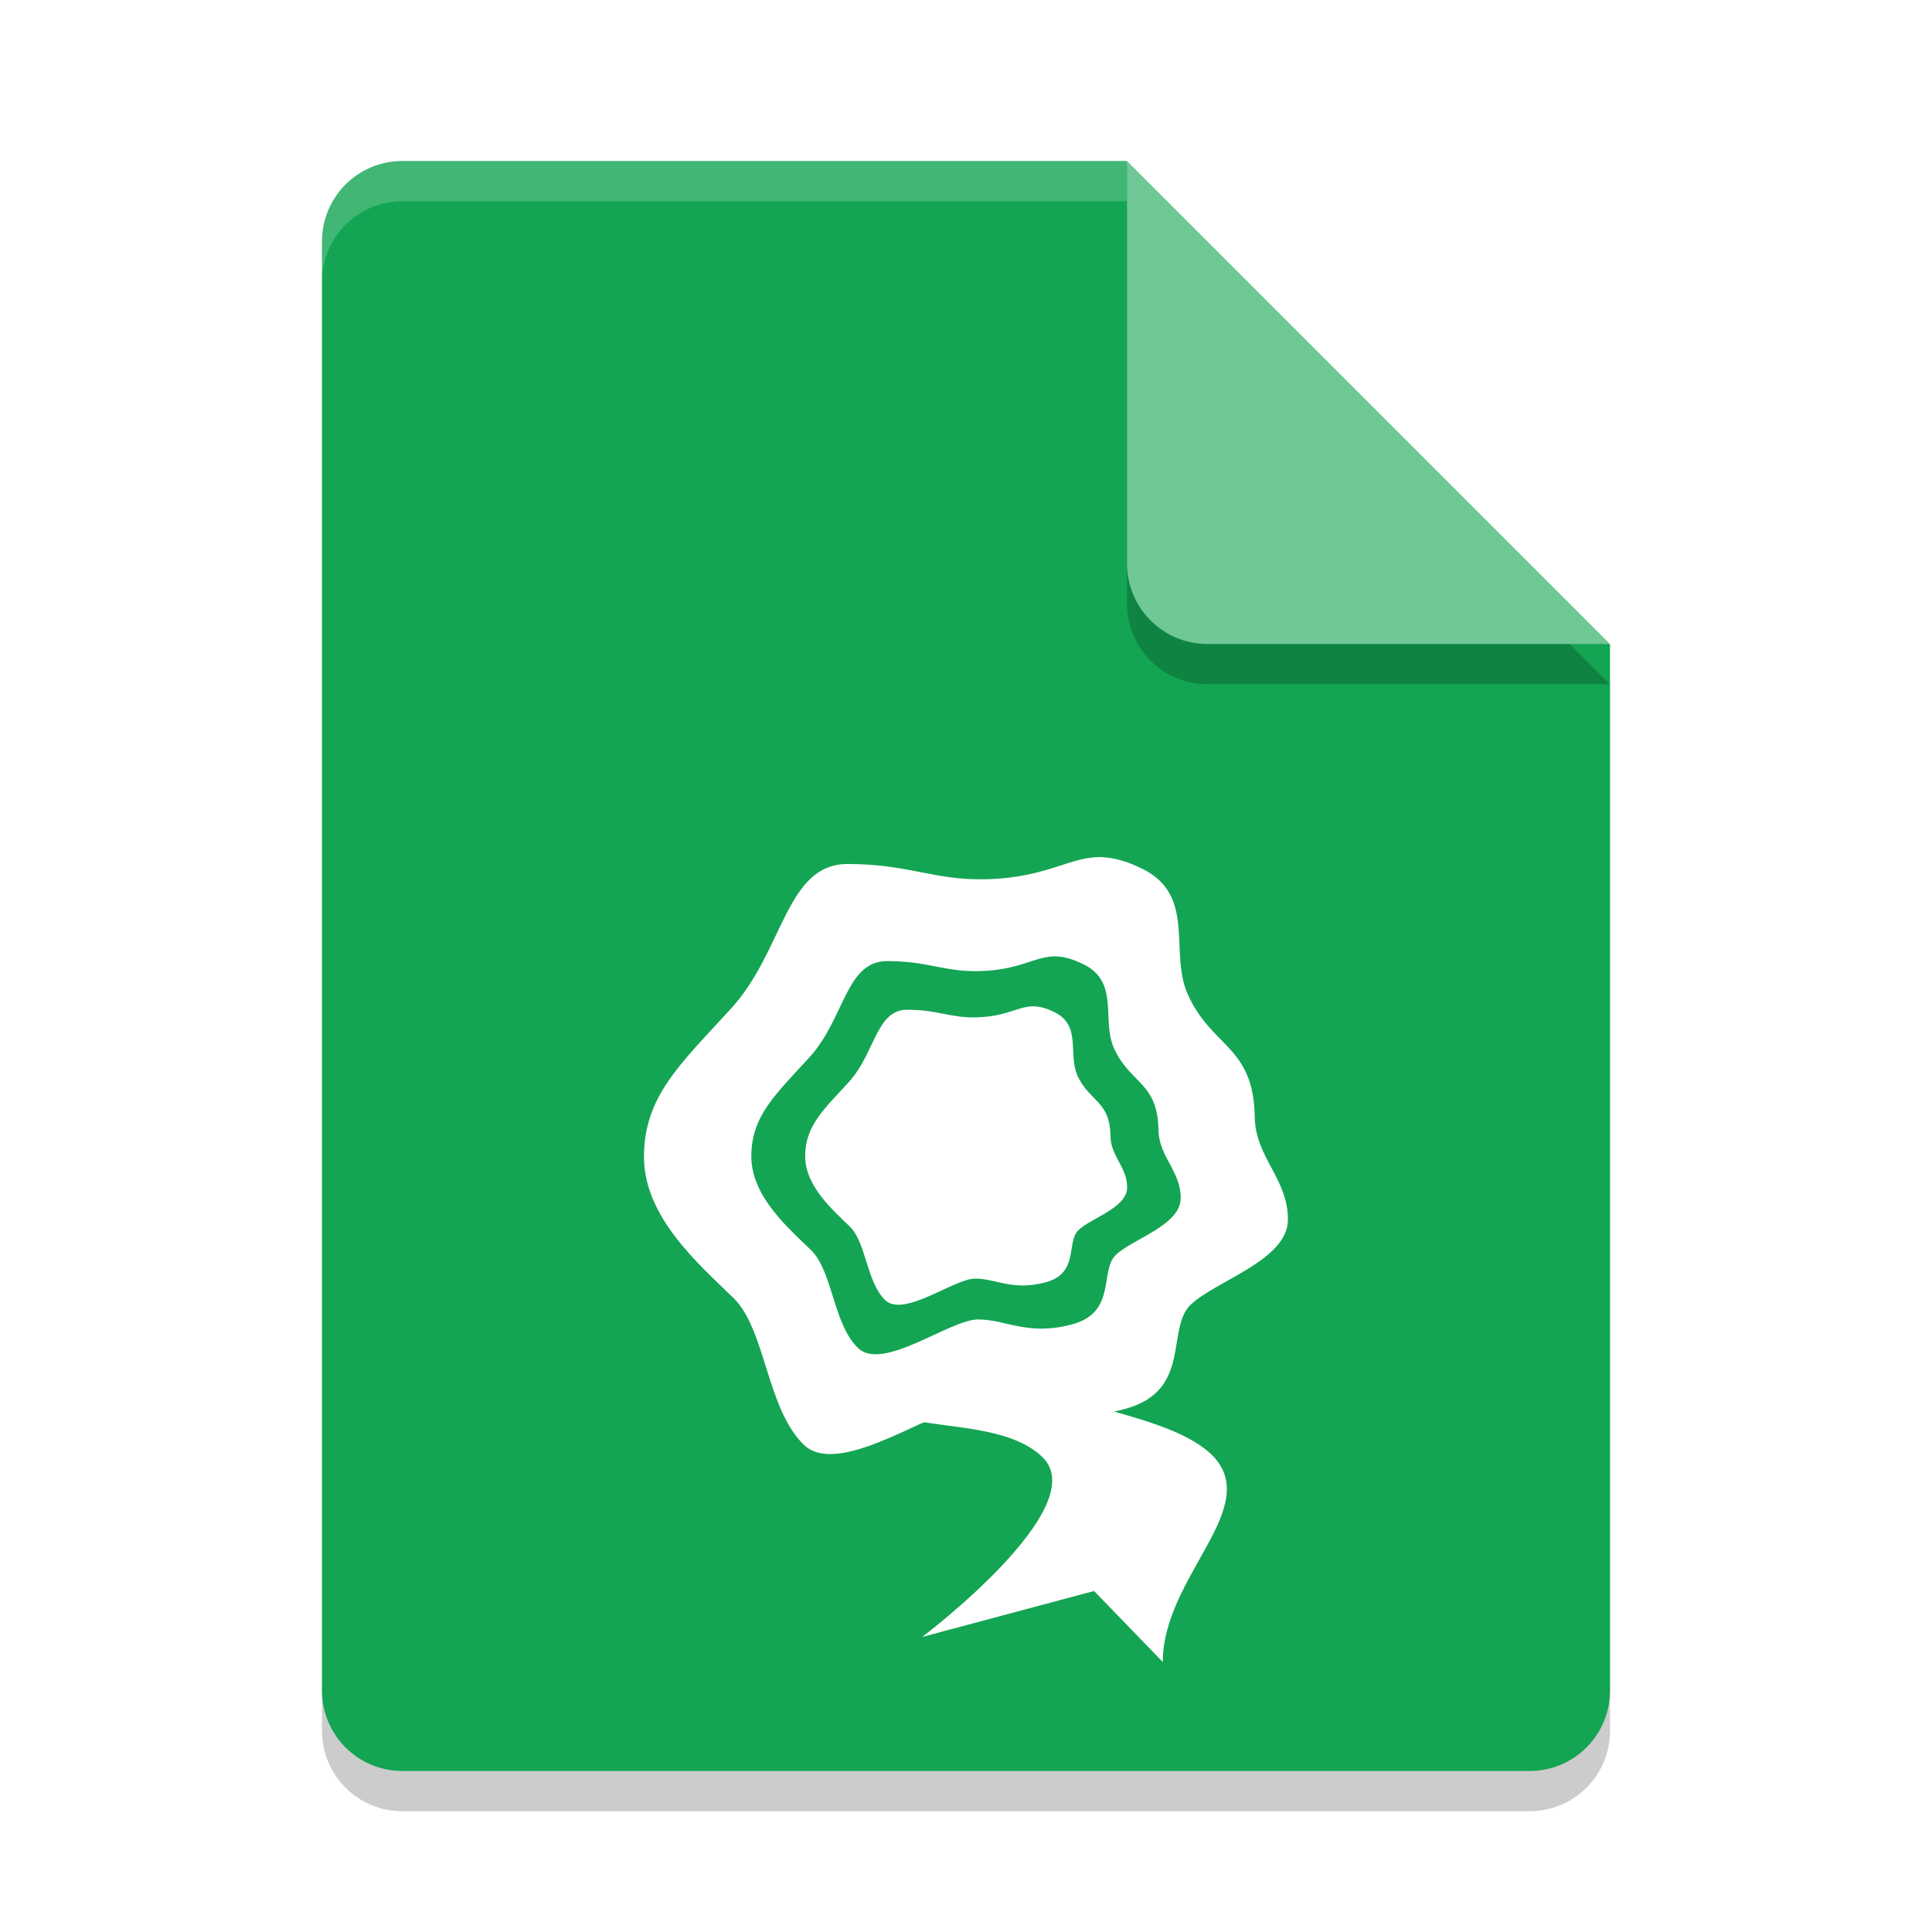 <svg width="48" height="48" version="1.1" xmlns="http://www.w3.org/2000/svg">
<defs>
<filter id="filter930" color-interpolation-filters="sRGB">
<feFlood flood-color="rgb(0,0,0)" flood-opacity=".2" result="flood"/>
<feComposite in="flood" in2="SourceGraphic" operator="in" result="composite1"/>
<feGaussianBlur in="composite1" result="blur"/>
<feOffset dx="0" dy="0.5" result="offset"/>
<feComposite in="SourceGraphic" in2="offset" result="composite2"/>
</filter>
</defs>
<path d="m10 5c-1.108 0-2 0.892-2 2v36c0 1.108 0.892 2 2 2h28c1.108 0 2-0.892 2-2v-26l-11-1-1-11z" opacity=".2"/>
<path d="m10 4c-1.108 0-2 0.892-2 2v36c0 1.108 0.892 2 2 2h28c1.108 0 2-0.892 2-2v-26l-11-1-1-11z" fill="#13a553"/>
<path d="m10 4c-1.108 0-2 0.892-2 2v1c0-1.108 0.892-2 2-2h18v-1h-18z" fill="#fff" opacity=".2"/>
<path d="m28 5v10c0 1.105 0.895 2 2 2h10z" opacity=".2"/>
<path d="m28 4v10c0 1.105 0.895 2 2 2h10z" fill="#70c896"/>
<g transform="matrix(2.667 0 0 2.594 2.667 1.837)" fill="#fff" filter="url(#filter930)">
<path d="m7.031 11.969c0 0.66 1.201 0.3 1.681 0.78 0.48 0.48-1.121 1.721-1.121 1.721l1.601-0.44 0.64 0.68c0-0.82 0.941-1.481 0.46-1.981-0.5-0.5-1.921-0.44-2.001-1.101z"/>
<path d="m9.281 7.002c-0.307-0.018-0.508 0.196-1.096 0.211-0.491 0.012-0.712-0.146-1.289-0.146s-0.593 0.831-1.086 1.385c-0.478 0.537-0.811 0.843-0.811 1.42 0 0.577 0.511 1.028 0.834 1.352 0.3 0.3 0.308 1.058 0.654 1.404s1.285-0.41 1.678-0.41 0.696 0.241 1.316 0.068c0.626-0.174 0.378-0.765 0.609-0.996s0.908-0.426 0.908-0.818-0.303-0.594-0.309-0.979c-0.01-0.689-0.402-0.663-0.625-1.18-0.175-0.404 0.084-0.944-0.424-1.201-0.144-0.073-0.259-0.104-0.361-0.109zm-0.428 0.951c0.068 0.004 0.144 0.026 0.24 0.074 0.339 0.172 0.167 0.531 0.283 0.801 0.149 0.344 0.41 0.328 0.416 0.787 0.004 0.256 0.207 0.391 0.207 0.652 0 0.262-0.452 0.391-0.605 0.545s0.011 0.548-0.406 0.664c-0.414 0.115-0.615-0.047-0.877-0.047s-0.888 0.504-1.119 0.273c-0.231-0.231-0.235-0.735-0.436-0.936-0.216-0.216-0.557-0.516-0.557-0.9s0.223-0.589 0.541-0.947c0.329-0.369 0.338-0.922 0.723-0.922s0.534 0.104 0.861 0.096c0.392-0.01 0.524-0.152 0.729-0.141z"/>
<path d="m9.033 9.086c0.112 0.258 0.308 0.245 0.312 0.59 0.003 0.192 0.155 0.293 0.155 0.489s-0.339 0.293-0.454 0.409c-0.115 0.115 0.009 0.412-0.304 0.499-0.31 0.086-0.462-0.035-0.658-0.035s-0.666 0.378-0.839 0.205-0.177-0.552-0.327-0.702c-0.162-0.162-0.417-0.388-0.417-0.676s0.167-0.441 0.406-0.709c0.246-0.277 0.254-0.693 0.543-0.693s0.399 0.079 0.645 0.073c0.392-0.01 0.44-0.196 0.728-0.05 0.254 0.129 0.125 0.398 0.212 0.6z"/>
</g>
</svg>
